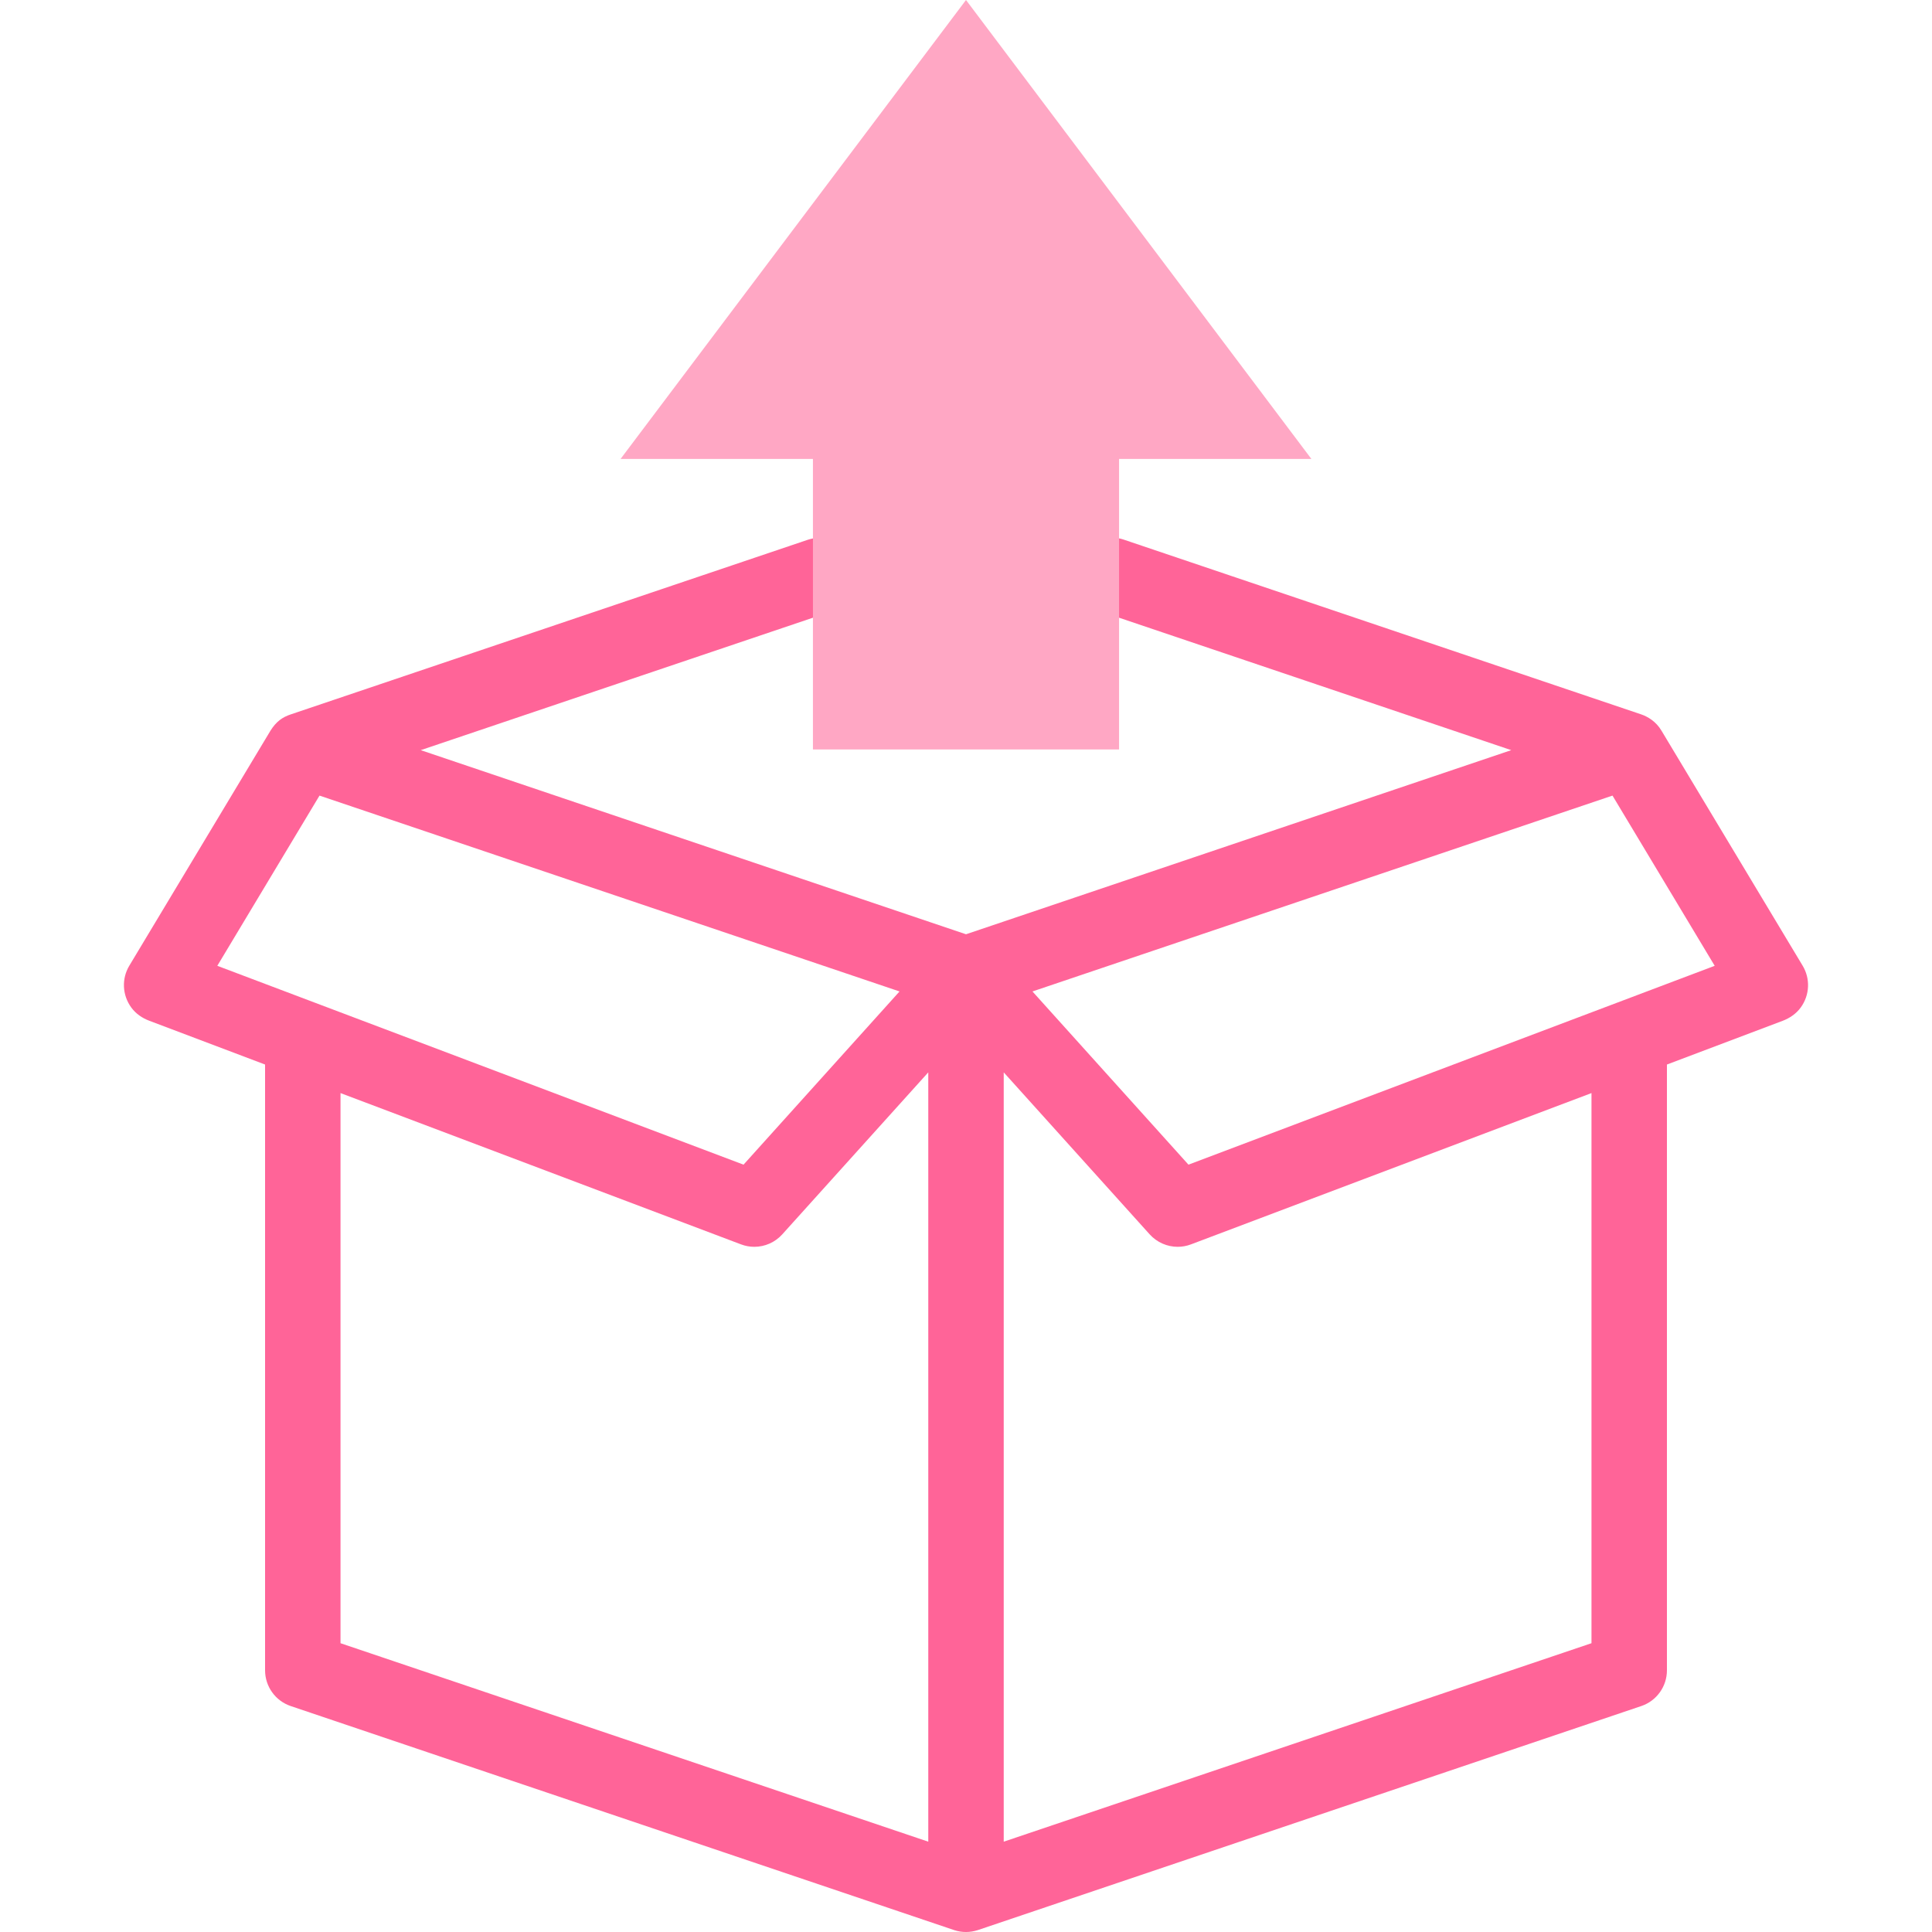 <svg width="40" height="40" viewBox="0 0 40 40" fill="none" xmlns="http://www.w3.org/2000/svg">
<path d="M37.322 19.994L34.4 15.129C34.284 14.932 34.108 14.835 33.981 14.791L23.256 11.169C23.227 11.16 23.198 11.152 23.169 11.146L22.466 11.925L23.169 12.789L31.289 15.531L20 19.343L8.711 15.531L16.831 12.789L17.612 11.909L16.831 11.148C16.795 11.155 16.759 11.164 16.723 11.176L6.019 14.791C5.843 14.85 5.719 14.939 5.601 15.126C5.601 15.127 2.677 19.994 2.677 19.994C2.518 20.258 2.527 20.599 2.719 20.861C2.812 20.988 2.945 21.079 3.092 21.134L5.488 22.04V34.582C5.488 34.917 5.702 35.215 6.019 35.322L19.75 39.959L19.76 39.962C19.761 39.962 19.762 39.962 19.762 39.963C19.918 40.013 20.085 40.012 20.24 39.962L20.25 39.959L33.981 35.322C34.298 35.215 34.512 34.917 34.512 34.582V22.04L36.908 21.135C37.055 21.079 37.188 20.988 37.281 20.861C37.473 20.599 37.481 20.258 37.322 19.994V19.994ZM4.499 19.996L6.615 16.472L18.624 20.527L15.394 24.113L4.499 19.996ZM19.219 38.13L7.05 34.021V22.631L15.341 25.763C15.431 25.797 15.524 25.814 15.617 25.814C15.834 25.814 16.046 25.723 16.197 25.555L19.219 22.202V38.13H19.219ZM32.95 34.021L20.781 38.13V22.202L23.802 25.555C23.954 25.723 24.166 25.814 24.383 25.814C24.476 25.814 24.569 25.797 24.659 25.763L32.95 22.631V34.021H32.95ZM24.606 24.113L21.376 20.527L33.385 16.472L35.501 19.996L24.606 24.113Z" fill="#FF6498"/>
<path d="M27.151 9.502L20 0L12.848 9.502H16.831V15.517H23.169V9.502H27.151Z" fill="#FFA7C4"/>
</svg>
